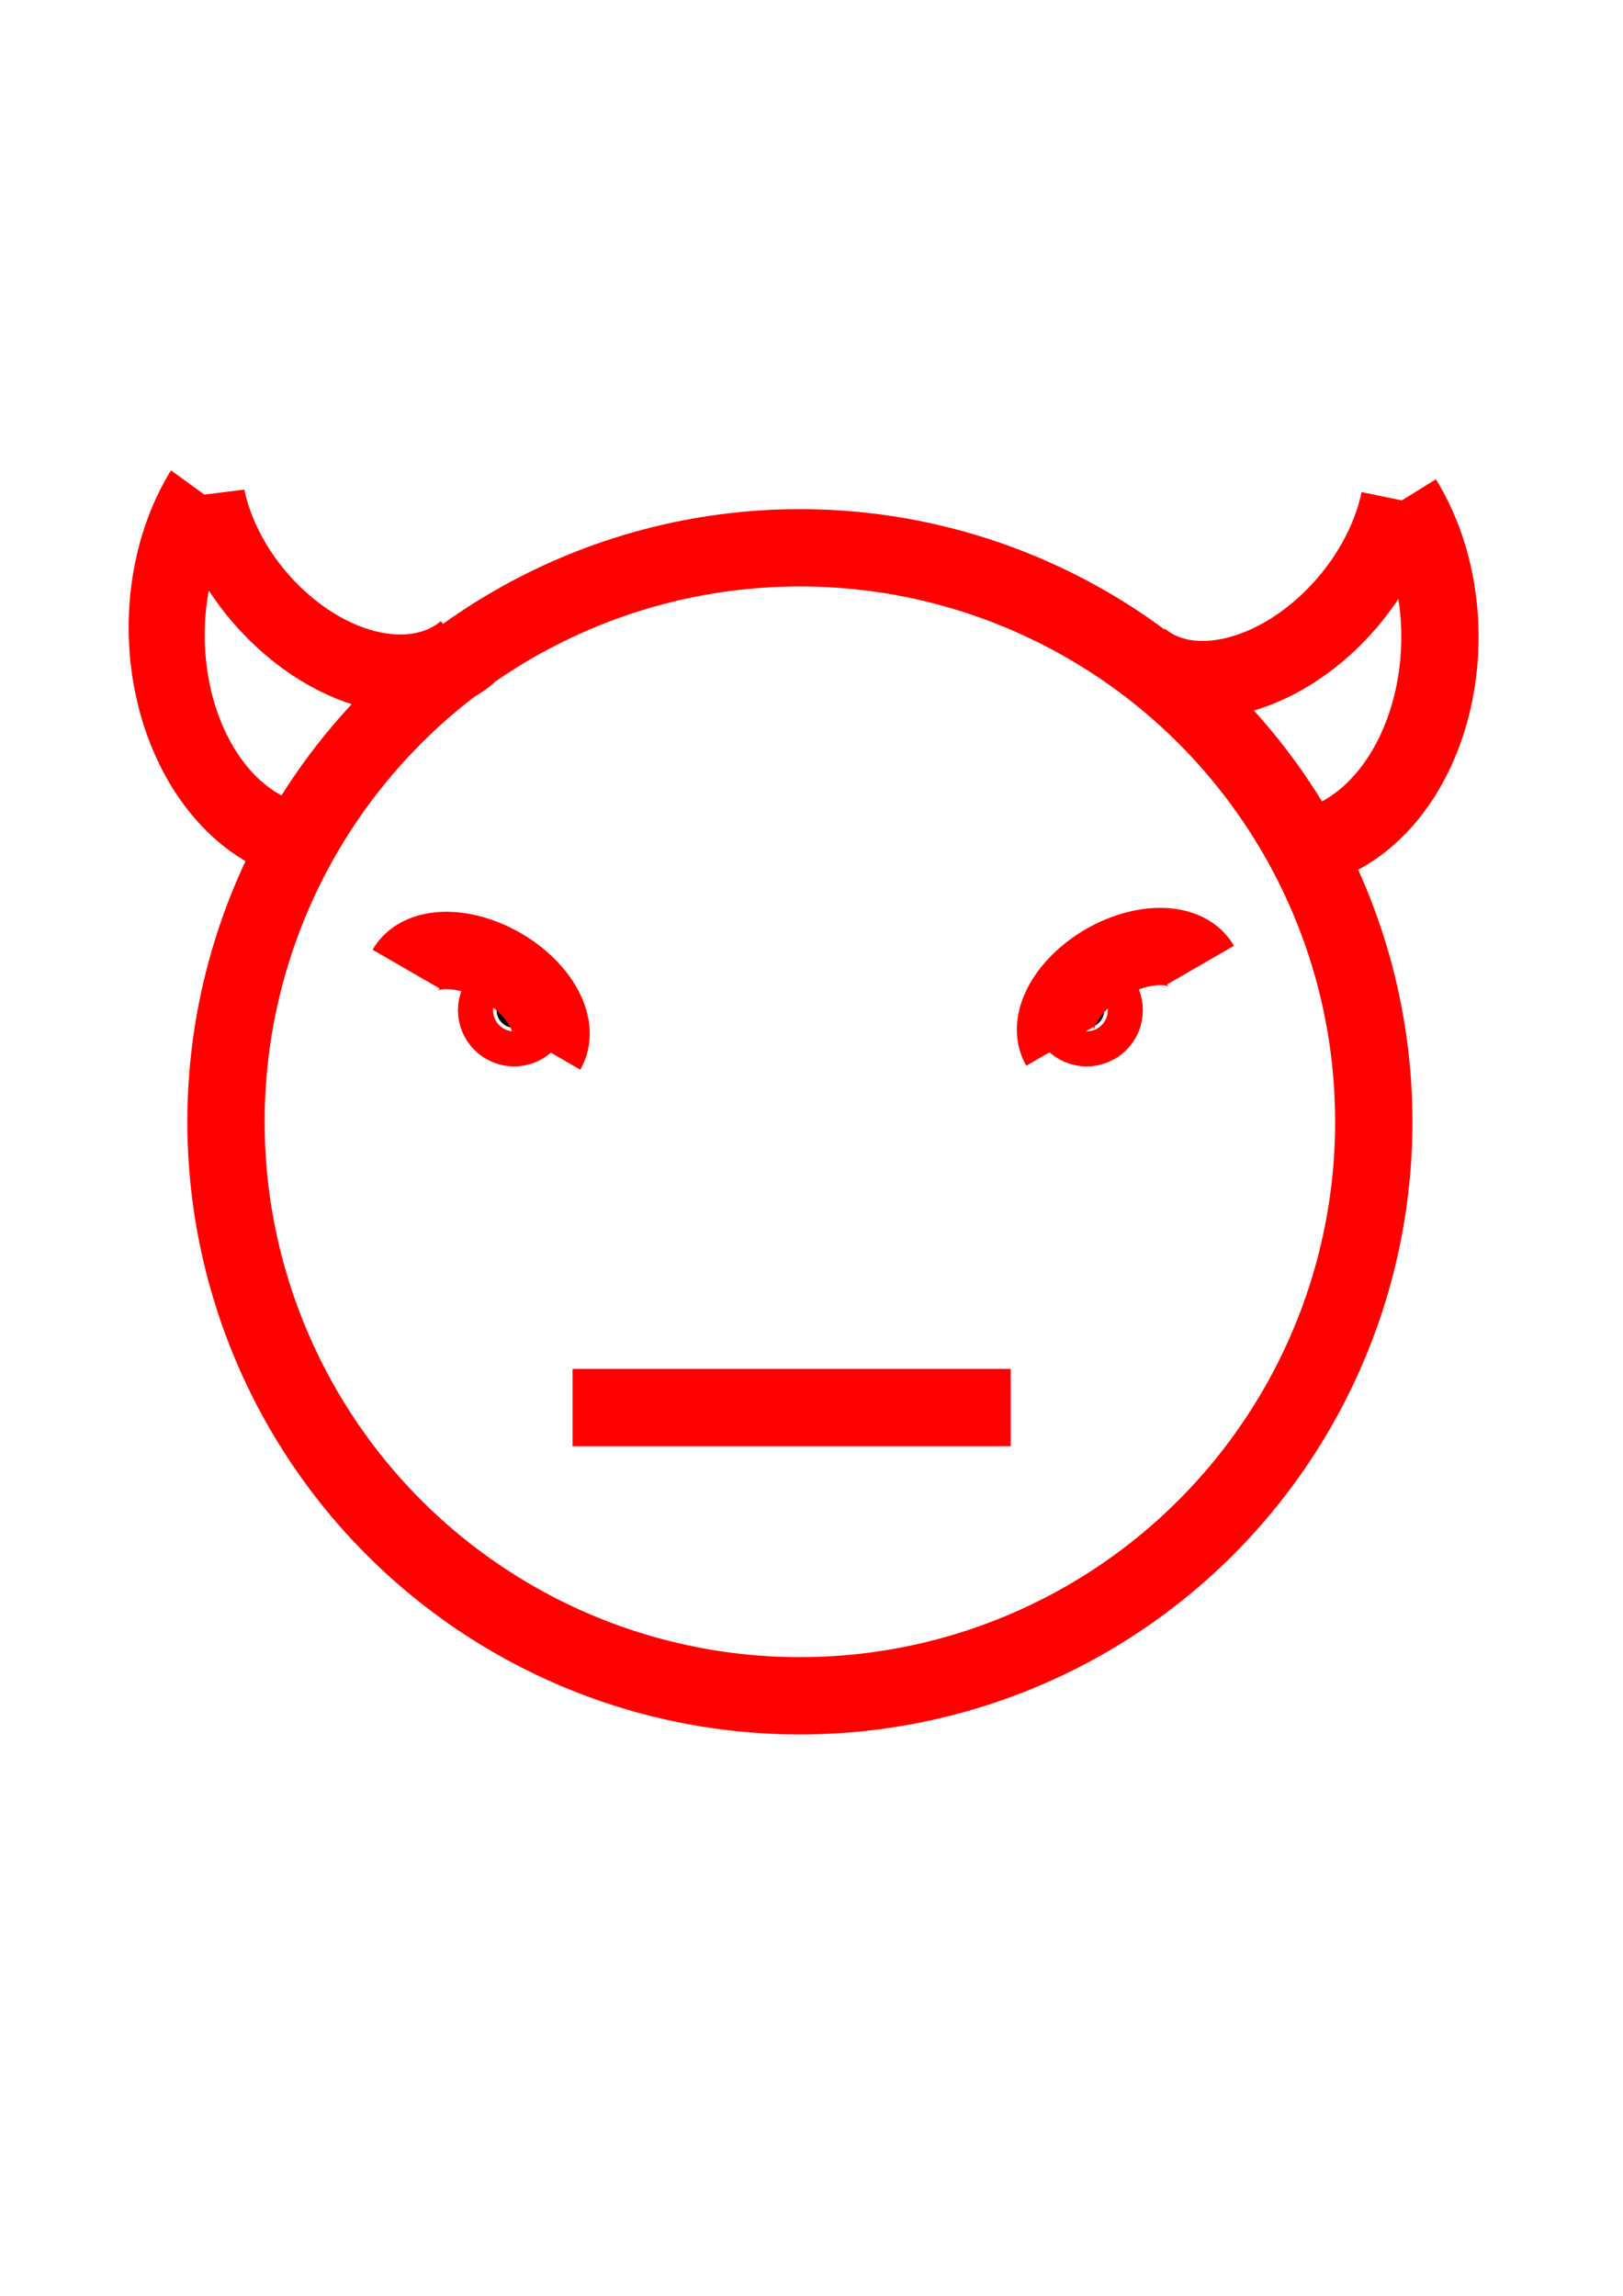 <?xml version="1.0" encoding="UTF-8" standalone="no"?>
<!-- Created with Inkscape (http://www.inkscape.org/) -->

<svg
   xmlns:dc="http://purl.org/dc/elements/1.1/"
   xmlns:cc="http://creativecommons.org/ns#"
   xmlns:rdf="http://www.w3.org/1999/02/22-rdf-syntax-ns#"
   xmlns:svg="http://www.w3.org/2000/svg"
   xmlns="http://www.w3.org/2000/svg"
   xmlns:sodipodi="http://sodipodi.sourceforge.net/DTD/sodipodi-0.dtd"
   xmlns:inkscape="http://www.inkscape.org/namespaces/inkscape"
   width="210mm"
   height="297mm"
   viewBox="0 0 210 297"
   version="1.1"
   id="svg6073"
   inkscape:version="0.92.3 (2405546, 2018-03-11)"
   sodipodi:docname="devil.svg">
  <defs
     id="defs6067" />
  <sodipodi:namedview
     id="base"
     pagecolor="#ffffff"
     bordercolor="#666666"
     borderopacity="1.0"
     inkscape:pageopacity="0.0"
     inkscape:pageshadow="2"
     inkscape:zoom="0.35"
     inkscape:cx="337.74506"
     inkscape:cy="173.25092"
     inkscape:document-units="mm"
     inkscape:current-layer="layer1"
     showgrid="false"
     inkscape:window-width="958"
     inkscape:window-height="1008"
     inkscape:window-x="-7"
     inkscape:window-y="0"
     inkscape:window-maximized="0" />
  <g
     inkscape:label="Layer 1"
     inkscape:groupmode="layer"
     id="layer1">
    <g
       id="g828"
       style="stroke-width:10;stroke-miterlimit:4;stroke-dasharray:none;stroke:#ff0000;stroke-opacity:1">
      <circle
         r="74.257"
         cy="145.122"
         cx="103.497"
         id="path6079"
         style="fill:none;fill-opacity:1;stroke:#ff0000;stroke-width:10;stroke-miterlimit:4;stroke-dasharray:none;stroke-opacity:1" />
      <circle
         r="2.268"
         cy="130.69"
         cx="66.524"
         id="path6081"
         style="fill:#000000;fill-opacity:1;stroke:#ff0000;stroke-width:10;stroke-miterlimit:4;stroke-dasharray:none;stroke-opacity:1" />
      <circle
         style="fill:#000000;fill-opacity:1;stroke:#ff0000;stroke-width:10;stroke-miterlimit:4;stroke-dasharray:none;stroke-opacity:1"
         id="circle6087"
         cx="140.607"
         cy="130.69"
         r="2.268" />
      <path
         sodipodi:open="true"
         transform="matrix(0.866,-0.5,-0.5,-0.866,0,0)"
         d="m 72.087,-185.799 a 10.509,6.447 0 0 1 -5.255,5.583 10.509,6.447 0 0 1 -10.509,0 10.509,6.447 0 0 1 -5.255,-5.583"
         sodipodi:end="3.1415927"
         sodipodi:start="0"
         sodipodi:ry="6.4471726"
         sodipodi:rx="10.509109"
         sodipodi:cy="-185.79909"
         sodipodi:cx="61.577805"
         sodipodi:type="arc"
         id="path6646-5"
         style="fill:none;fill-opacity:1;stroke:#ff0000;stroke-width:10;stroke-miterlimit:4;stroke-dasharray:none;stroke-opacity:1" />
      <path
         sodipodi:open="true"
         transform="rotate(-150)"
         d="m -108.188,-82.299 a 10.509,6.447 0 0 1 -5.255,5.583 10.509,6.447 0 0 1 -10.509,0 10.509,6.447 0 0 1 -5.255,-5.583"
         sodipodi:end="3.1415927"
         sodipodi:start="0"
         sodipodi:ry="6.4471726"
         sodipodi:rx="10.509109"
         sodipodi:cy="-82.298531"
         sodipodi:cx="-118.69714"
         sodipodi:type="arc"
         id="path6646-5-1"
         style="fill:none;fill-opacity:1;stroke:#ff0000;stroke-width:10;stroke-miterlimit:4;stroke-dasharray:none;stroke-opacity:1" />
      <path
         d="m 97.501,-52.459 a 27.444,20.686 0 0 1 -13.718,17.913 27.444,20.686 0 0 1 -27.44,0.005 m 12.16,-36.567 a 16.752,21.97 37.415 0 1 3.757,19.301 16.752,21.97 37.415 0 1 -15.995,16.796"
         style="fill:none;fill-opacity:1;stroke:#ff0000;stroke-width:10.027;stroke-miterlimit:4;stroke-dasharray:none;stroke-opacity:1"
         transform="matrix(-0.129,0.992,-0.973,-0.232,0,0)"
         id="path7781" />
      <path
         inkscape:connector-curvature="0"
         id="path7788"
         style="fill:none;fill-opacity:1;stroke:#ff0000;stroke-width:10;stroke-miterlimit:4;stroke-dasharray:none;stroke-opacity:1"
         d="M 169.43,109.608 A 27.634,20.432 90 0 0 185.08,91.849 27.634,20.432 90 0 0 181.538,64.638 M 147.541,85.179 A 15.875,23.057 40 0 0 166.801,84.427 15.875,23.057 40 0 0 181.071,64.669" />
      <path
         inkscape:connector-curvature="0"
         id="path7790"
         d="m 74.083,182.095 c 55.185,0 56.696,0 56.696,0"
         style="fill:none;stroke:#ff0000;stroke-width:10;stroke-linecap:butt;stroke-linejoin:miter;stroke-opacity:1;stroke-miterlimit:4;stroke-dasharray:none" />
    </g>
  </g>
</svg>
